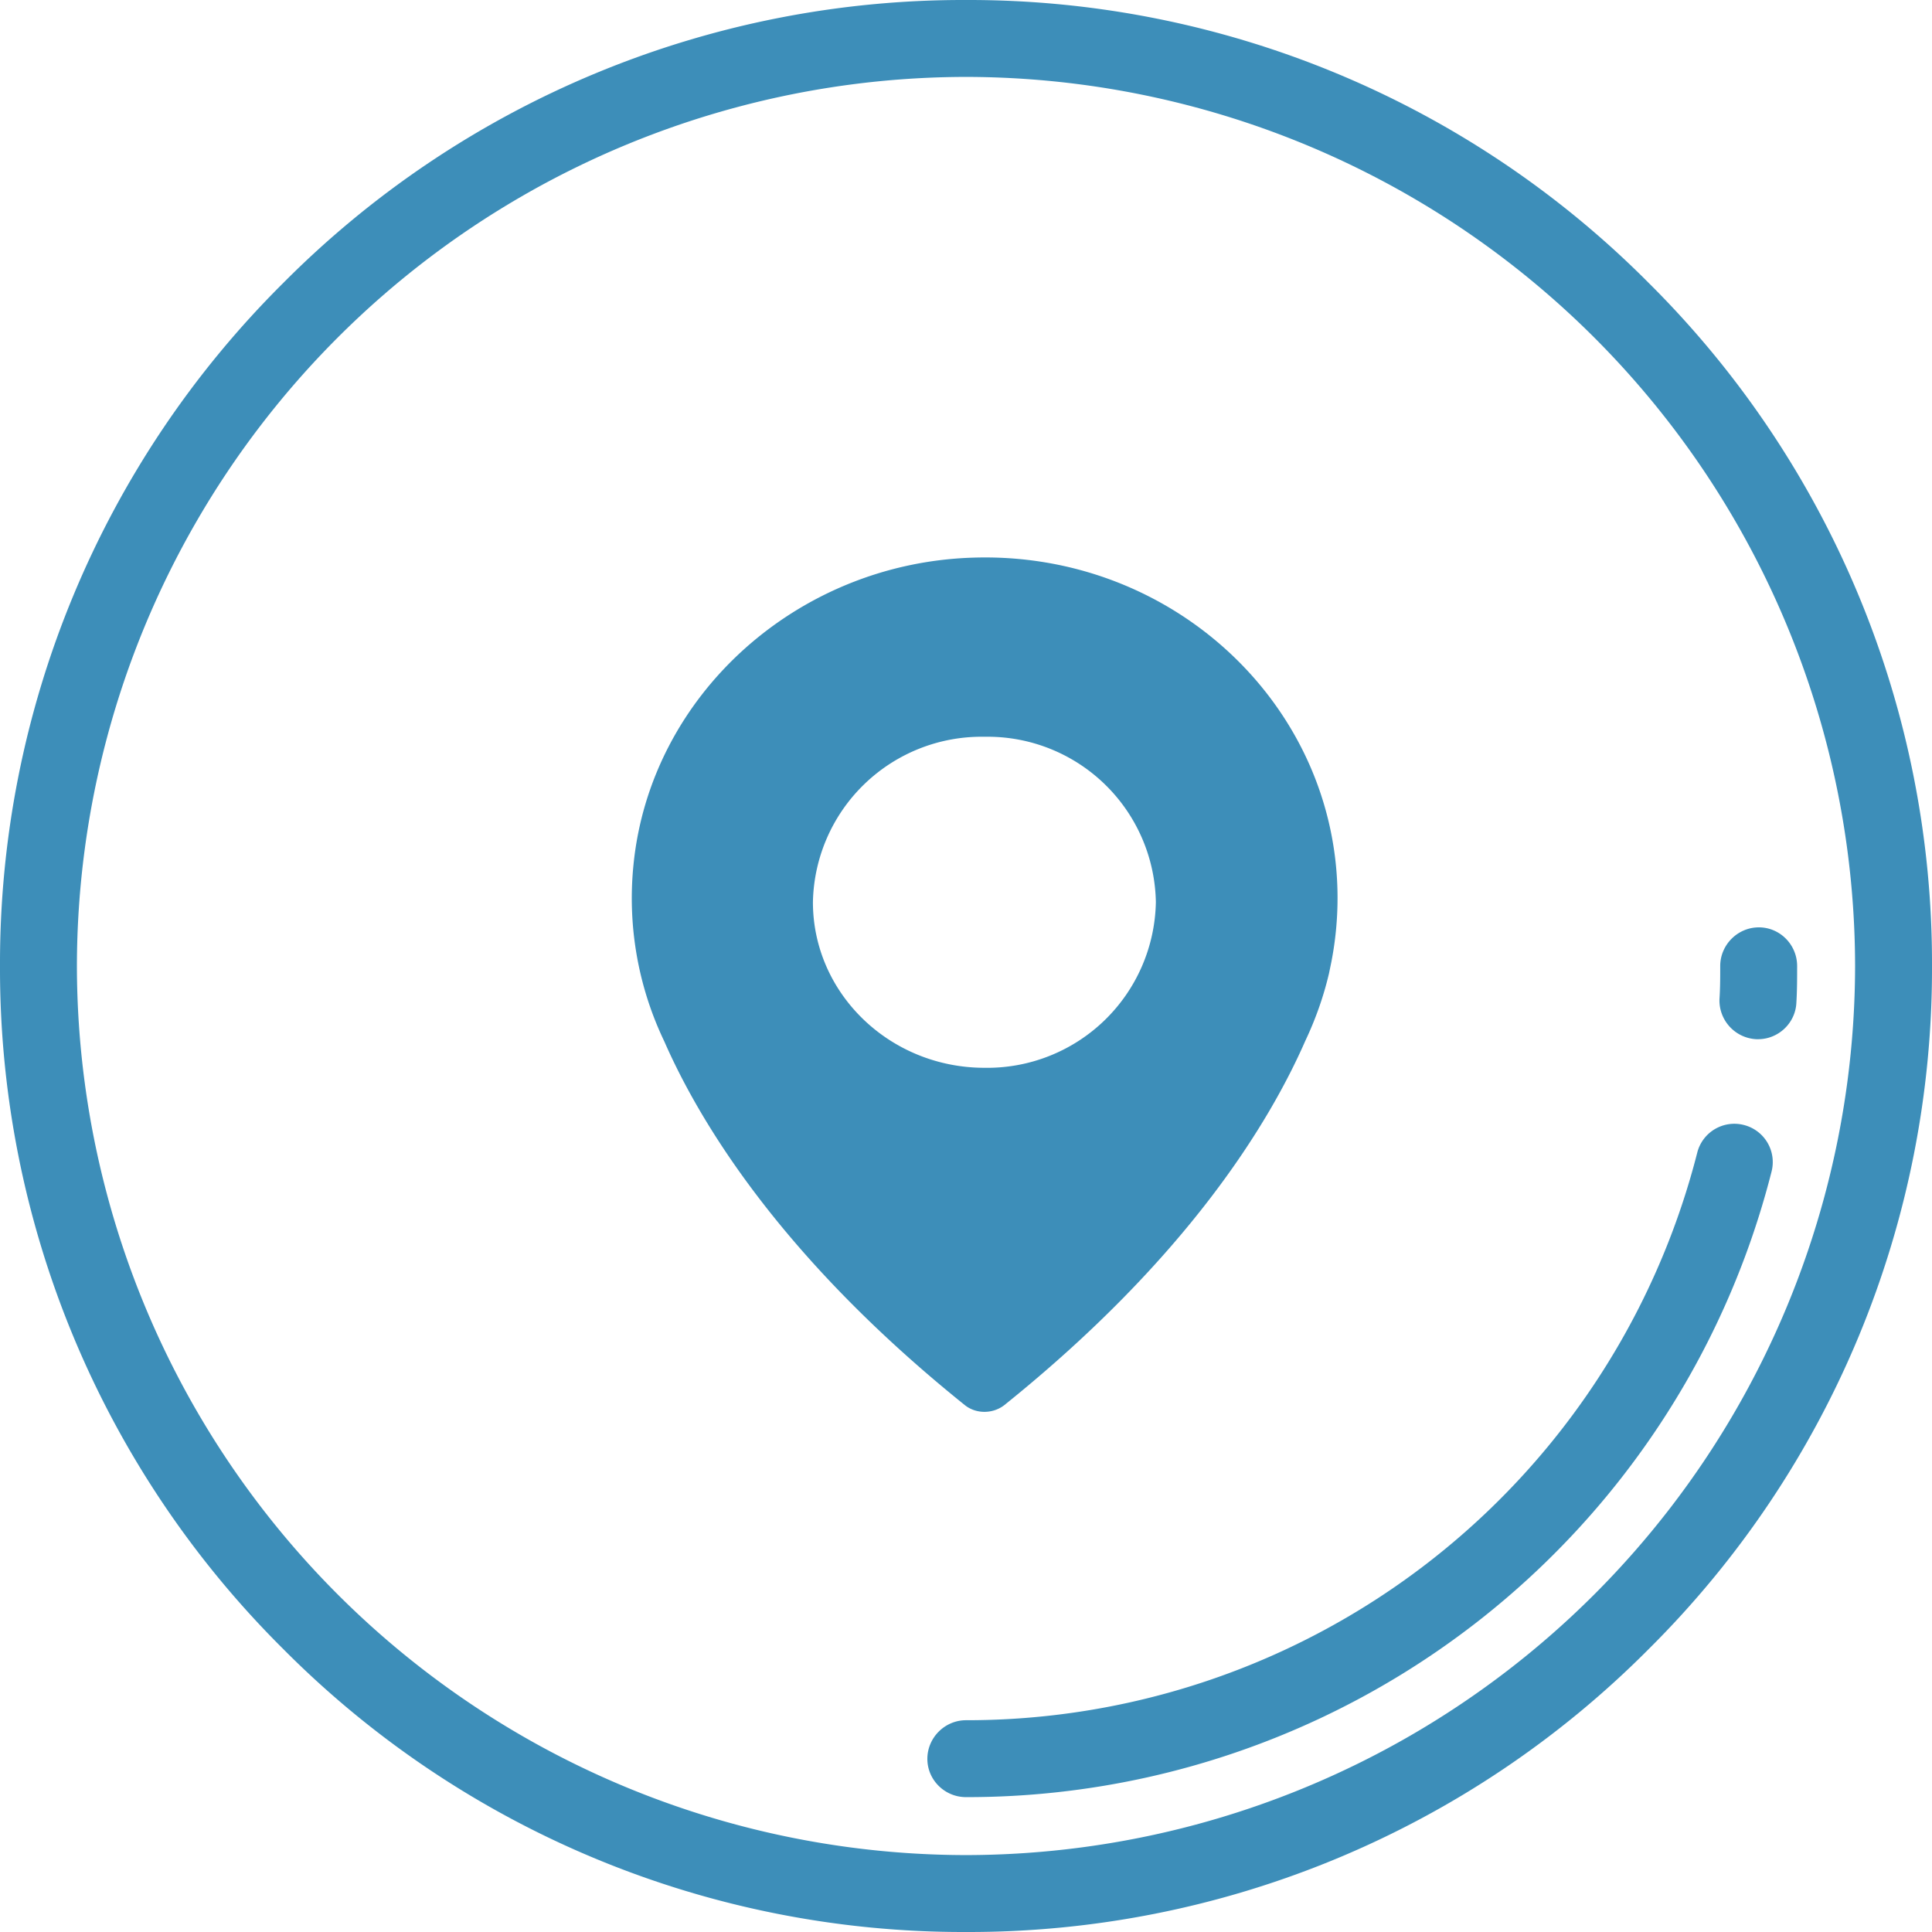 <svg xmlns="http://www.w3.org/2000/svg" width="52" height="52" viewBox="0 0 52 52"><path fill="#3d8eb9" d="M44.38 7.62A25.8 25.8 0 0 0 26 0 25.8 25.8 0 0 0 7.62 7.62 25.8 25.8 0 0 0 0 26a25.8 25.8 0 0 0 7.62 18.38A25.8 25.8 0 0 0 26 52a25.8 25.8 0 0 0 18.38-7.62A25.8 25.8 0 0 0 52 26a25.8 25.8 0 0 0-7.62-18.38zM26 49.93A23.96 23.96 0 0 1 2.07 26 23.96 23.96 0 0 1 26 2.07 23.96 23.96 0 0 1 49.93 26 23.96 23.96 0 0 1 26 49.93zm20.94-19.65a1.03 1.03 0 0 0-1.26.75A20.29 20.29 0 0 1 26 46.3c-.57 0-1.04.47-1.04 1.04 0 .57.47 1.03 1.04 1.03a22.34 22.34 0 0 0 21.68-16.83 1.03 1.03 0 0 0-.74-1.26zm.4-5.32c-.57 0-1.04.47-1.04 1.04 0 .3 0 .59-.02.89-.02.57.42 1.05.99 1.08h.05c.55 0 1.01-.44 1.03-.99.02-.33.02-.65.02-.98 0-.57-.46-1.04-1.03-1.04zm-21.18-9.95c-4.73.16-8.66 3.72-9.11 8.27a8.92 8.92 0 0 0 .83 4.75c.95 2.17 3.15 5.82 8.09 9.79.3.24.75.24 1.06 0 4.94-3.97 7.14-7.61 8.1-9.8.27-.57.49-1.18.64-1.82l.06-.29a9 9 0 0 0 .17-1.74c0-5.17-4.44-9.35-9.84-9.16zm.34 13.73c-2.55 0-4.62-2-4.62-4.46a4.54 4.54 0 0 1 4.62-4.45 4.53 4.53 0 0 1 4.61 4.45 4.54 4.54 0 0 1-4.61 4.46z"/></svg>